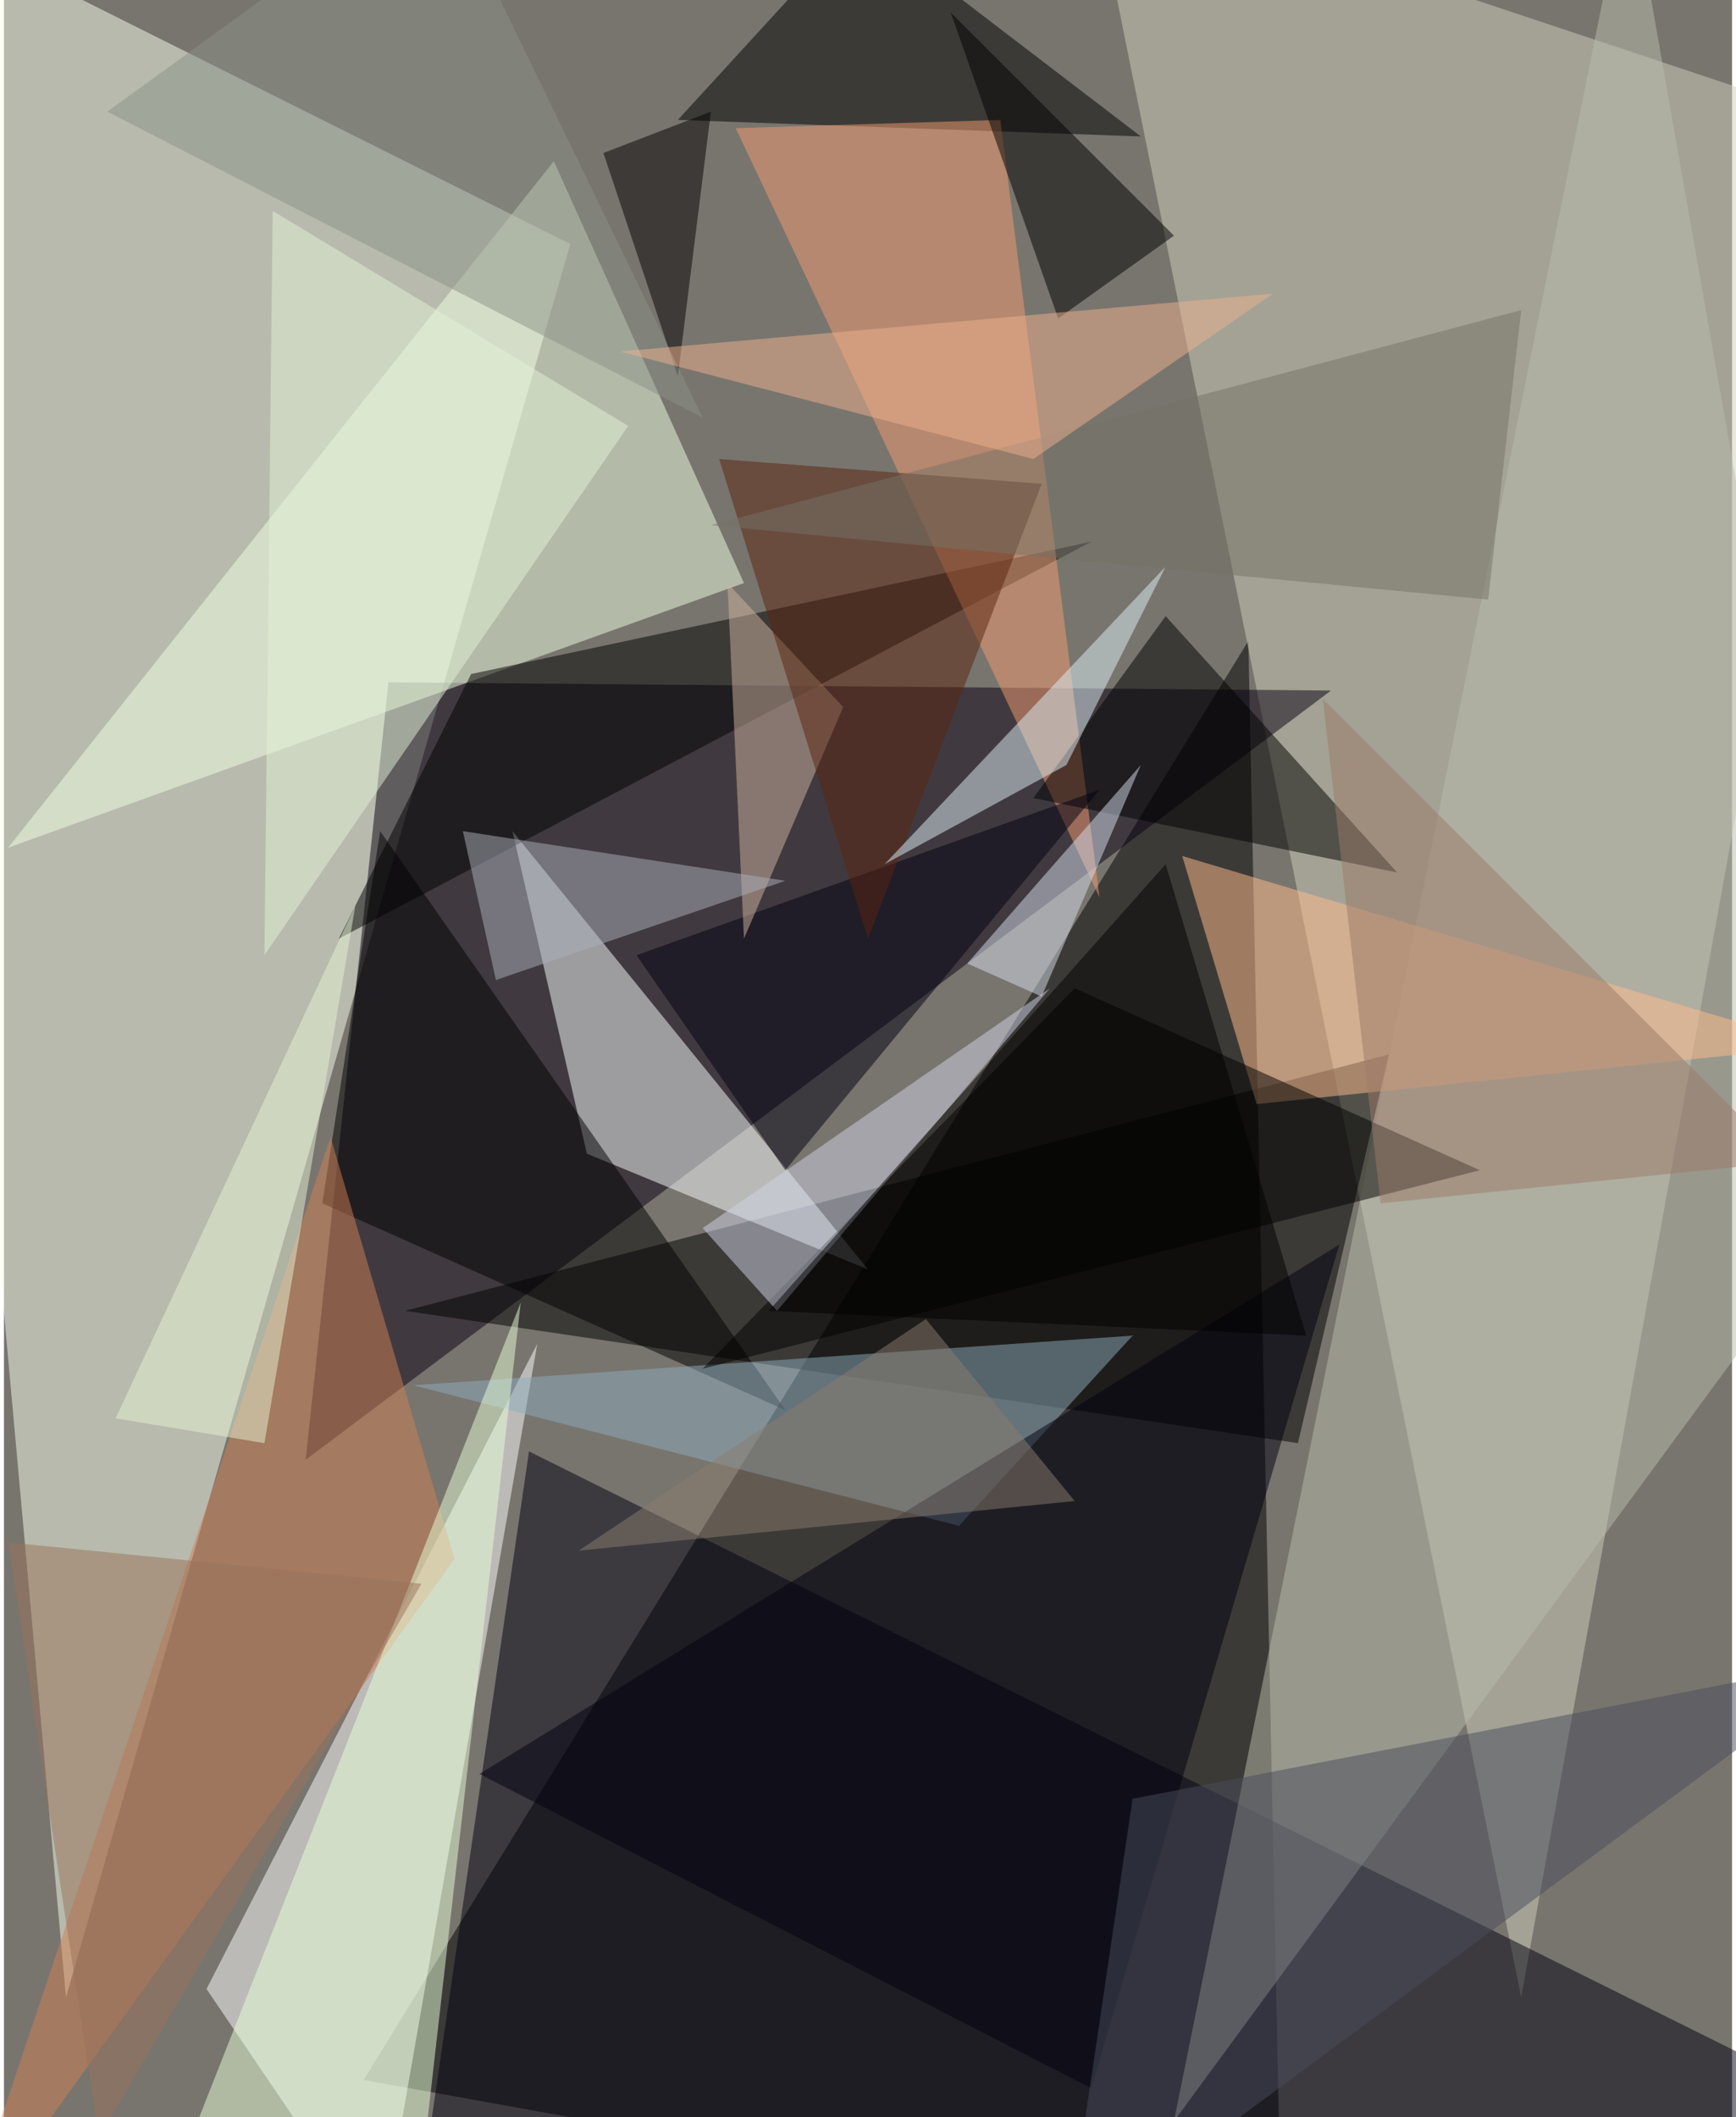 <svg xmlns="http://www.w3.org/2000/svg" width="228" height="278" viewBox="0 0 836 1024"><path fill="#78756e" d="M0 0h836v1024H0z"/><g fill-opacity=".502"><path d="M174 1006l444 80-16-776z"/><path fill="#f8ffeb" d="M30 966l244-848L-62-50z"/><path fill="#cdcfbc" d="M898 62L526-62 734 966z"/><path fill="#090012" d="M642 334l-456-4-40 376z"/><path fill="#fff" d="M258 650L98 962l84 124z"/><path fill="#001" d="M254 702l644 320-700 64z"/><path d="M194 634l432 64 44-188z"/><path fill="#f0ffe2" d="M2 410L266 78l92 204z"/><path fill="#f9ffff" d="M246 402l172 212-136-56z"/><path d="M326 58l224 8L414-38zM182 402l196 280-224-100z"/><path fill="#babcab" d="M786-62L566 1026l332-452z"/><path fill="#8dacbe" d="M462 738l84-92-348 24z"/><path d="M526 262l-300 64-64 128z"/><path fill="#f39c70" d="M482 58l48 376L354 62z"/><path fill="#ffbb8c" d="M606 534l-36-120 308 92z"/><path fill="#001" d="M230 858l416-256-120 408z"/><path d="M518 478l196 88-376 96z"/><path fill="#cf7f52" d="M158 550l60 204-240 332z"/><path d="M498 386l176 36-112-124zm68-272l-56 40L458 6z"/><path fill="#484d5d" d="M514 1086l384-284-352 68z"/><path fill="#000010" d="M306 462l224-80-152 184z"/><path fill="#ceb39f" d="M406 342l-48 112-8-172z"/><path fill="#e7fed8" d="M198 1086l52-456-180 456z"/><path fill="#d0d4e6" d="M506 478L338 594l36 40z"/><path fill="#5a240f" d="M502 234l-156-12 72 232z"/><path fill="#ddeff6" d="M426 418l136-144-48 96z"/><path fill="#e1f1d5" d="M302 206L126 462l4-360z"/><path fill="#abafba" d="M222 402l16 72 140-48z"/><path fill="#040000" d="M290 74l52-20-16 128z"/><path d="M562 418l68 228-260-12z"/><path fill="#757267" d="M342 254l376 36 16-140z"/><path fill="#9b7a69" d="M666 582l-28-244 224 224z"/><path fill="#d5ddeb" d="M550 370l-48 112-36-16z"/><path fill="#8a9287" d="M210-62L50 54l288 148z"/><path fill="#eeb08e" d="M498 222l116-80-316 28z"/><path fill="#8a7c6e" d="M278 750l240-24-72-88z"/><path fill="#e6f2d3" d="M170 438L54 686l72 12z"/><path fill="#97735b" d="M202 766L2 746l44 288z"/></g></svg>
